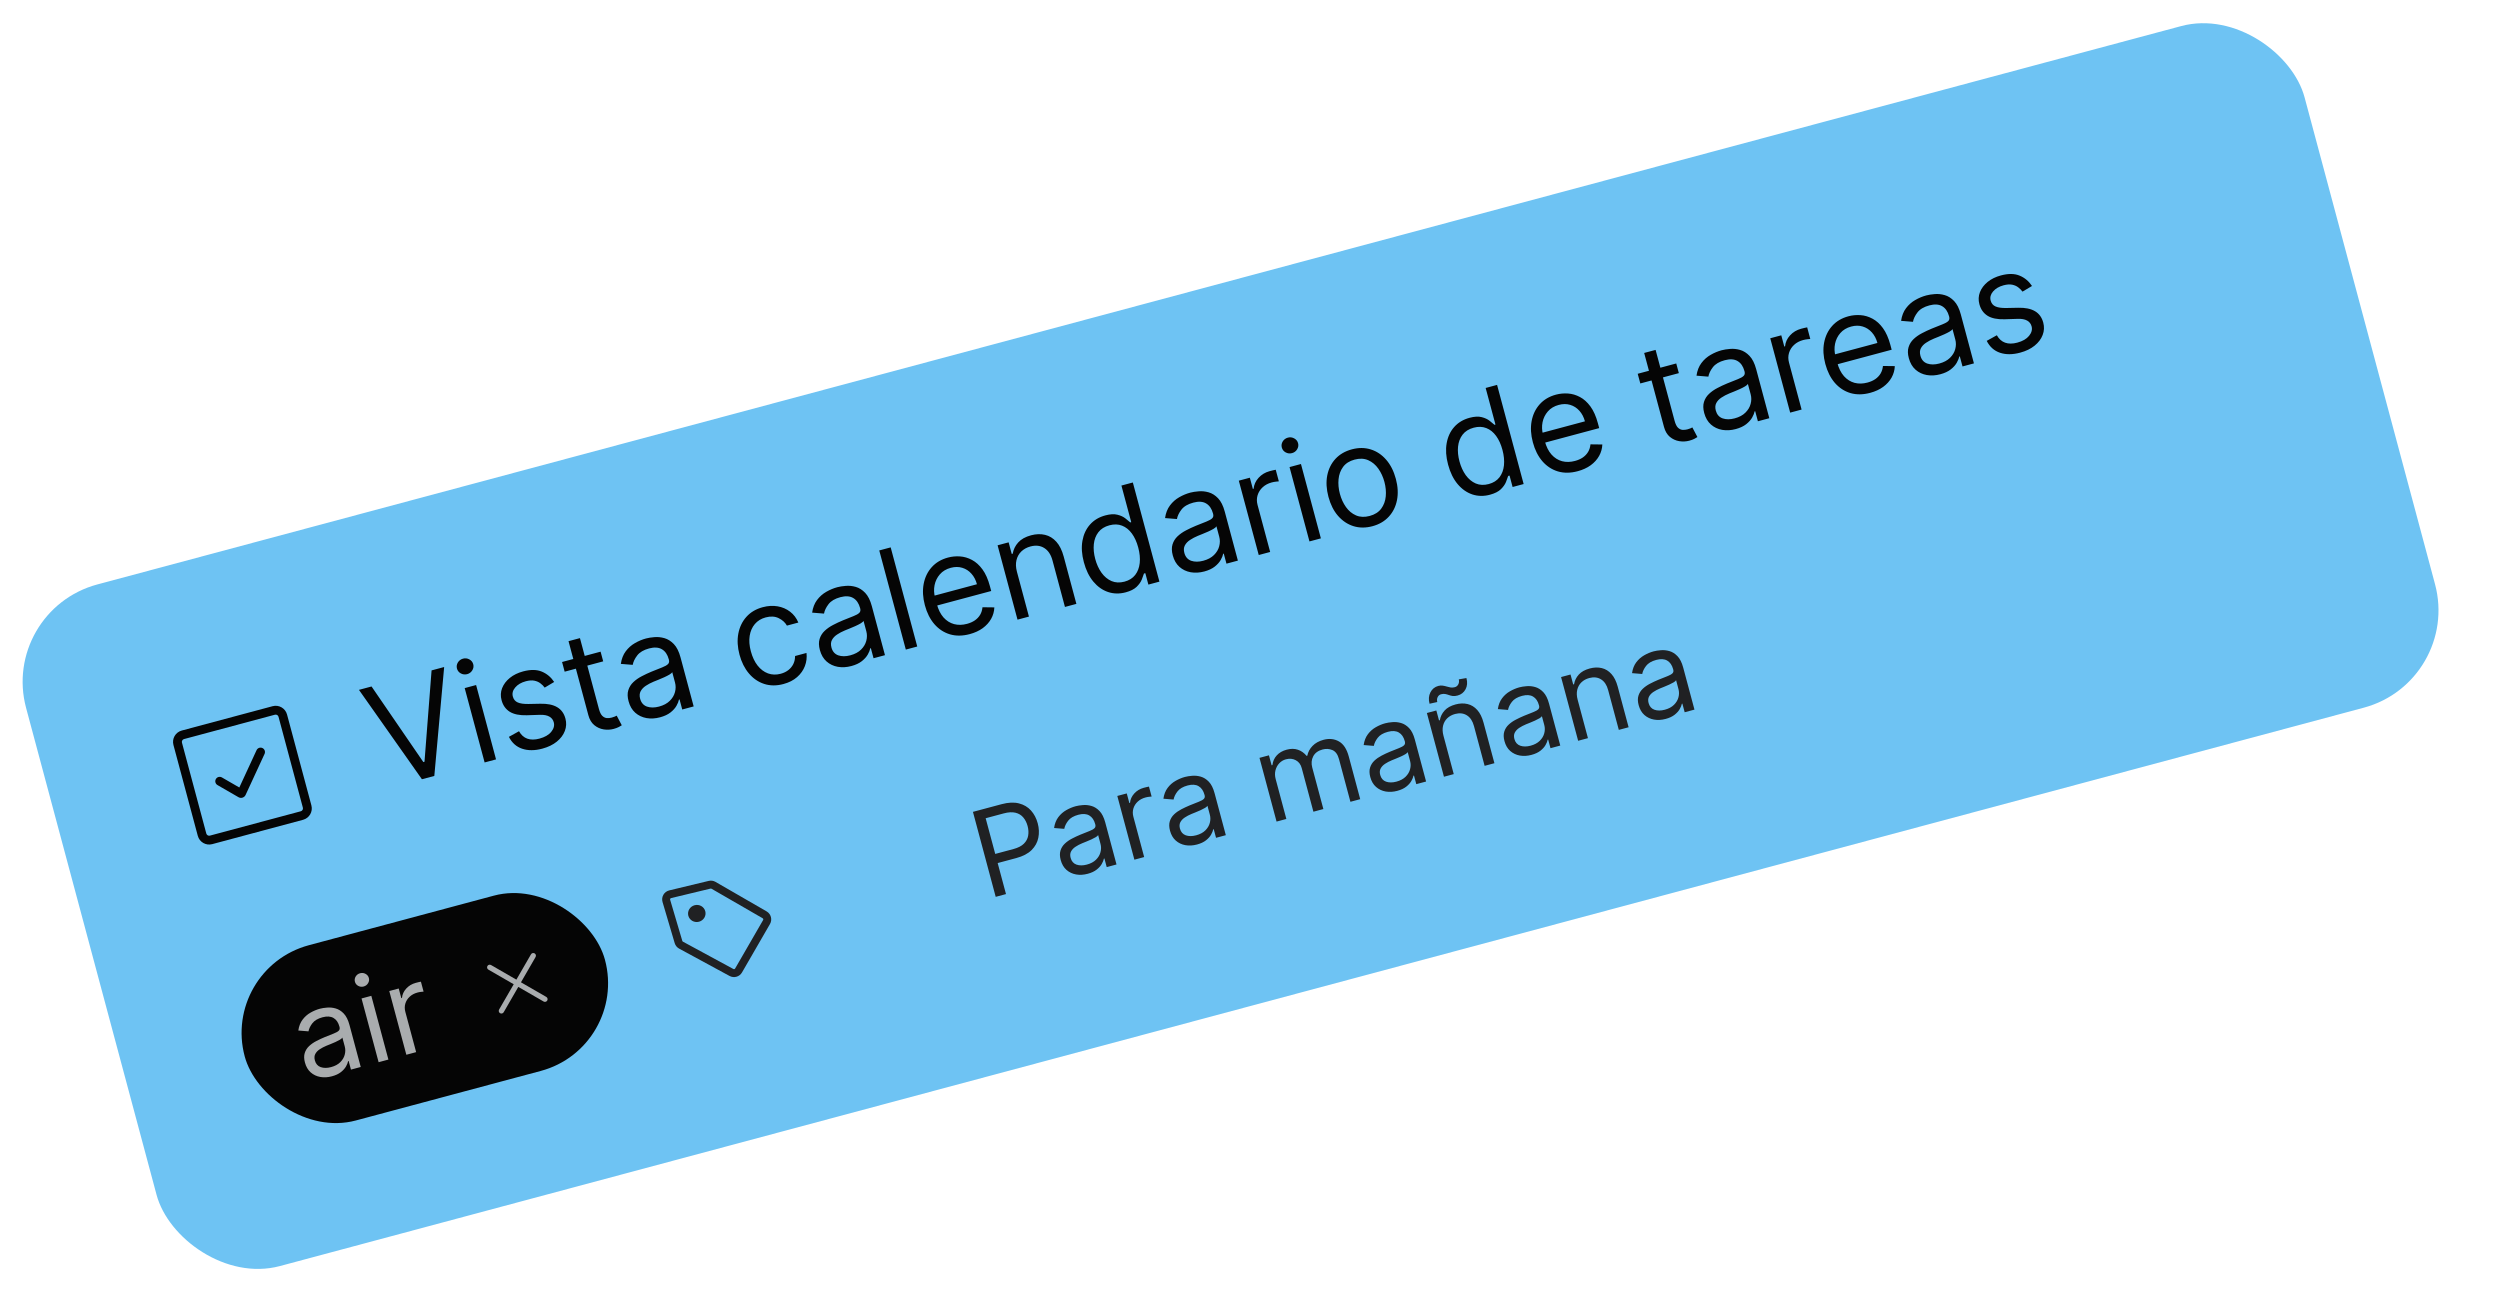 <svg width="248" height="129" viewBox="0 0 248 129" fill="none" xmlns="http://www.w3.org/2000/svg">
  <rect y="60.564" width="234" height="70" rx="10" transform="rotate(-15 0 60.564)" fill="#6EC3F3"/>
  <g clip-path="url(#clip0_1_1096)">
    <path fill-rule="evenodd" clip-rule="evenodd" d="M26.032 74.205C26.251 74.306 26.347 74.566 26.245 74.786L24.363 78.859C24.239 79.126 23.913 79.23 23.659 79.082L21.575 77.879C21.366 77.758 21.294 77.491 21.415 77.282C21.535 77.072 21.803 77.001 22.012 77.121L23.741 78.119L25.451 74.419C25.553 74.199 25.813 74.104 26.032 74.205Z" fill="#050505"/>
    <path fill-rule="evenodd" clip-rule="evenodd" d="M27.272 70.899L18.256 73.315C18.101 73.357 18.009 73.516 18.05 73.672L20.466 82.687C20.508 82.843 20.668 82.935 20.823 82.894L29.838 80.478C29.994 80.436 30.086 80.276 30.045 80.121L27.629 71.106C27.587 70.95 27.427 70.858 27.272 70.899ZM18.03 72.47C17.408 72.636 17.038 73.276 17.205 73.899L19.621 82.914C19.788 83.536 20.427 83.906 21.05 83.739L30.065 81.323C30.687 81.156 31.057 80.517 30.89 79.894L28.474 70.879C28.307 70.257 27.668 69.887 27.045 70.054L18.03 72.47Z" fill="#050505"/>
  </g>
  <path d="M36.857 68.099L41.995 75.596L42.11 75.565L42.812 66.504L44.06 66.169L43.084 76.972L41.855 77.301L35.608 68.434L36.857 68.099ZM48.074 75.635L46.097 68.259L47.23 67.955L49.207 75.331L48.074 75.635ZM46.344 66.875C46.123 66.934 45.913 66.91 45.712 66.802C45.515 66.694 45.388 66.534 45.331 66.323C45.275 66.111 45.305 65.909 45.421 65.717C45.541 65.524 45.711 65.397 45.932 65.338C46.153 65.279 46.362 65.304 46.559 65.412C46.76 65.52 46.888 65.679 46.945 65.89C47.002 66.102 46.97 66.304 46.85 66.497C46.734 66.69 46.565 66.816 46.344 66.875ZM54.974 67.651L54.033 68.212C53.923 68.059 53.785 67.92 53.617 67.793C53.452 67.662 53.249 67.573 53.009 67.523C52.77 67.474 52.485 67.494 52.155 67.582C51.704 67.703 51.356 67.908 51.111 68.197C50.868 68.482 50.789 68.782 50.874 69.099C50.949 69.381 51.111 69.576 51.36 69.684C51.608 69.793 51.965 69.843 52.43 69.835L53.597 69.811C54.299 69.794 54.856 69.907 55.268 70.151C55.679 70.391 55.953 70.768 56.091 71.284C56.204 71.706 56.184 72.117 56.03 72.515C55.879 72.912 55.613 73.265 55.232 73.573C54.852 73.88 54.375 74.111 53.802 74.265C53.049 74.466 52.383 74.47 51.802 74.275C51.222 74.081 50.782 73.688 50.483 73.095L51.486 72.538C51.695 72.908 51.968 73.153 52.307 73.276C52.648 73.397 53.051 73.395 53.515 73.271C54.043 73.129 54.432 72.905 54.683 72.598C54.936 72.286 55.02 71.972 54.935 71.655C54.866 71.399 54.719 71.209 54.493 71.084C54.267 70.956 53.957 70.898 53.562 70.911L52.255 70.953C51.537 70.974 50.974 70.858 50.567 70.607C50.163 70.352 49.892 69.97 49.756 69.461C49.644 69.044 49.662 68.645 49.81 68.262C49.962 67.879 50.216 67.541 50.574 67.25C50.934 66.957 51.374 66.742 51.893 66.603C52.623 66.407 53.239 66.414 53.741 66.622C54.246 66.83 54.657 67.173 54.974 67.651ZM59.579 64.646L59.837 65.607L56.014 66.631L55.757 65.67L59.579 64.646ZM56.397 63.605L57.531 63.301L59.414 70.331C59.5 70.651 59.611 70.879 59.747 71.014C59.885 71.145 60.035 71.219 60.197 71.234C60.361 71.245 60.526 71.228 60.693 71.183C60.818 71.15 60.918 71.116 60.995 71.081C61.071 71.044 61.131 71.014 61.177 70.992L61.68 71.948C61.611 71.997 61.511 72.055 61.381 72.121C61.252 72.189 61.082 72.252 60.871 72.309C60.551 72.395 60.218 72.41 59.874 72.355C59.533 72.298 59.224 72.156 58.947 71.929C58.673 71.7 58.478 71.371 58.364 70.942L56.397 63.605ZM65.477 71.157C65.01 71.282 64.562 71.308 64.134 71.234C63.705 71.156 63.334 70.98 63.019 70.704C62.704 70.424 62.482 70.045 62.354 69.564C62.24 69.142 62.232 68.777 62.328 68.47C62.423 68.159 62.59 67.892 62.828 67.667C63.066 67.442 63.344 67.247 63.66 67.084C63.979 66.916 64.304 66.763 64.634 66.627C65.067 66.449 65.419 66.309 65.69 66.205C65.963 66.098 66.153 65.99 66.262 65.882C66.373 65.773 66.405 65.627 66.356 65.445L66.345 65.407C66.219 64.933 65.99 64.599 65.66 64.406C65.334 64.213 64.91 64.185 64.388 64.325C63.847 64.47 63.455 64.702 63.211 65.022C62.967 65.341 62.819 65.652 62.766 65.954L61.587 65.858C61.659 65.359 61.822 64.941 62.075 64.605C62.331 64.266 62.636 63.995 62.99 63.794C63.347 63.589 63.711 63.436 64.082 63.337C64.319 63.273 64.599 63.229 64.921 63.204C65.247 63.176 65.576 63.209 65.911 63.305C66.249 63.4 66.56 63.596 66.846 63.893C67.131 64.191 67.353 64.632 67.51 65.218L68.812 70.078L67.678 70.382L67.411 69.383L67.353 69.398C67.319 69.579 67.237 69.785 67.107 70.015C66.976 70.246 66.779 70.465 66.516 70.673C66.253 70.88 65.906 71.042 65.477 71.157ZM65.377 70.092C65.826 69.972 66.18 69.783 66.44 69.525C66.703 69.265 66.876 68.975 66.958 68.655C67.044 68.333 67.045 68.019 66.963 67.712L66.685 66.674C66.653 66.745 66.561 66.826 66.411 66.918C66.263 67.005 66.088 67.095 65.886 67.187C65.686 67.275 65.491 67.358 65.299 67.437C65.11 67.512 64.957 67.573 64.839 67.622C64.555 67.739 64.296 67.876 64.063 68.031C63.833 68.182 63.662 68.363 63.55 68.575C63.441 68.782 63.425 69.03 63.502 69.318C63.608 69.712 63.833 69.971 64.179 70.094C64.526 70.214 64.926 70.213 65.377 70.092ZM77.721 67.855C77.03 68.041 76.391 68.037 75.804 67.844C75.217 67.651 74.712 67.305 74.29 66.804C73.867 66.303 73.557 65.684 73.36 64.948C73.159 64.198 73.12 63.501 73.242 62.854C73.366 62.203 73.633 61.649 74.042 61.193C74.454 60.733 74.993 60.413 75.659 60.235C76.177 60.096 76.671 60.066 77.138 60.147C77.606 60.228 78.019 60.405 78.377 60.68C78.736 60.954 79.009 61.313 79.196 61.757L78.063 62.061C77.886 61.748 77.615 61.502 77.247 61.322C76.882 61.139 76.45 61.114 75.951 61.248C75.509 61.366 75.153 61.585 74.881 61.905C74.613 62.22 74.441 62.611 74.367 63.077C74.295 63.539 74.334 64.049 74.483 64.606C74.636 65.175 74.858 65.648 75.151 66.022C75.447 66.396 75.791 66.655 76.183 66.801C76.579 66.945 77.001 66.957 77.449 66.837C77.743 66.758 77.997 66.636 78.209 66.469C78.422 66.302 78.586 66.1 78.701 65.864C78.816 65.627 78.873 65.365 78.871 65.077L80.004 64.773C80.057 65.226 80.004 65.66 79.844 66.077C79.687 66.49 79.43 66.854 79.071 67.169C78.716 67.481 78.266 67.71 77.721 67.855ZM84.454 66.072C83.987 66.197 83.539 66.223 83.111 66.149C82.682 66.072 82.311 65.895 81.996 65.619C81.681 65.34 81.459 64.96 81.331 64.48C81.218 64.057 81.209 63.692 81.305 63.385C81.4 63.075 81.567 62.807 81.805 62.582C82.044 62.357 82.321 62.162 82.637 61.999C82.956 61.831 83.281 61.679 83.611 61.542C84.044 61.364 84.396 61.224 84.667 61.12C84.94 61.013 85.13 60.905 85.239 60.797C85.35 60.688 85.382 60.543 85.333 60.36L85.323 60.322C85.195 59.848 84.967 59.514 84.638 59.322C84.311 59.128 83.887 59.101 83.365 59.24C82.824 59.385 82.432 59.617 82.188 59.937C81.944 60.256 81.796 60.567 81.743 60.869L80.564 60.773C80.636 60.274 80.799 59.856 81.052 59.52C81.308 59.181 81.612 58.91 81.967 58.709C82.324 58.504 82.688 58.351 83.059 58.252C83.296 58.188 83.576 58.144 83.899 58.12C84.224 58.091 84.553 58.124 84.888 58.22C85.226 58.315 85.537 58.511 85.823 58.808C86.108 59.106 86.33 59.547 86.487 60.133L87.789 64.993L86.656 65.297L86.388 64.298L86.33 64.313C86.296 64.494 86.214 64.7 86.084 64.93C85.953 65.161 85.757 65.38 85.493 65.588C85.23 65.796 84.883 65.957 84.454 66.072ZM84.355 65.007C84.803 64.887 85.157 64.698 85.417 64.44C85.68 64.18 85.853 63.891 85.936 63.57C86.021 63.248 86.022 62.934 85.94 62.627L85.662 61.59C85.63 61.66 85.538 61.741 85.388 61.833C85.24 61.921 85.065 62.01 84.863 62.102C84.663 62.19 84.468 62.273 84.276 62.352C84.087 62.427 83.933 62.489 83.816 62.537C83.532 62.654 83.273 62.791 83.04 62.946C82.81 63.097 82.639 63.278 82.527 63.49C82.418 63.697 82.402 63.945 82.48 64.234C82.585 64.627 82.811 64.886 83.156 65.01C83.504 65.129 83.903 65.129 84.355 65.007ZM88.356 54.3L90.991 64.135L89.857 64.439L87.222 54.604L88.356 54.3ZM96.2 62.904C95.49 63.094 94.834 63.102 94.235 62.926C93.638 62.747 93.124 62.411 92.694 61.919C92.266 61.423 91.95 60.797 91.748 60.041C91.546 59.286 91.505 58.583 91.626 57.933C91.749 57.279 92.015 56.724 92.425 56.267C92.837 55.807 93.376 55.487 94.042 55.309C94.426 55.206 94.822 55.169 95.231 55.196C95.64 55.224 96.037 55.341 96.421 55.546C96.805 55.749 97.151 56.061 97.46 56.483C97.768 56.904 98.015 57.46 98.199 58.148L98.328 58.628L92.642 60.152L92.38 59.172L96.913 57.957C96.802 57.541 96.619 57.192 96.365 56.91C96.114 56.627 95.811 56.432 95.457 56.325C95.105 56.217 94.724 56.217 94.314 56.327C93.863 56.448 93.502 56.665 93.233 56.977C92.965 57.286 92.791 57.641 92.71 58.044C92.63 58.446 92.644 58.851 92.753 59.257L92.928 59.91C93.077 60.468 93.299 60.914 93.595 61.25C93.894 61.582 94.243 61.802 94.642 61.911C95.041 62.017 95.47 62.009 95.927 61.886C96.225 61.806 96.483 61.693 96.701 61.545C96.921 61.393 97.096 61.209 97.227 60.992C97.357 60.772 97.435 60.521 97.463 60.239L98.64 60.253C98.624 60.656 98.518 61.034 98.321 61.389C98.124 61.74 97.846 62.048 97.488 62.312C97.129 62.573 96.7 62.77 96.2 62.904ZM100.882 56.729L102.071 61.166L100.937 61.47L98.961 54.094L100.056 53.8L100.365 54.953L100.461 54.927C100.533 54.506 100.715 54.135 101.006 53.813C101.297 53.489 101.72 53.252 102.277 53.102C102.777 52.968 103.241 52.954 103.671 53.058C104.099 53.16 104.473 53.389 104.792 53.746C105.11 54.1 105.353 54.591 105.521 55.218L106.777 59.905L105.643 60.209L104.408 55.599C104.253 55.02 103.981 54.608 103.594 54.366C103.205 54.12 102.749 54.067 102.224 54.208C101.862 54.305 101.56 54.47 101.317 54.703C101.077 54.935 100.916 55.224 100.833 55.569C100.751 55.913 100.767 56.3 100.882 56.729ZM111.674 58.758C111.059 58.922 110.475 58.913 109.921 58.728C109.367 58.541 108.88 58.197 108.462 57.699C108.042 57.197 107.728 56.555 107.519 55.774C107.311 54.999 107.264 54.292 107.377 53.651C107.49 53.01 107.742 52.47 108.132 52.033C108.523 51.595 109.029 51.293 109.65 51.127C110.13 50.998 110.531 50.977 110.852 51.062C111.176 51.143 111.439 51.265 111.64 51.427C111.844 51.586 112.004 51.718 112.122 51.823L112.218 51.797L111.245 48.167L112.378 47.863L115.014 57.698L113.919 57.992L113.615 56.858L113.481 56.894C113.433 57.051 113.36 57.253 113.262 57.499C113.162 57.742 112.991 57.981 112.749 58.218C112.506 58.451 112.148 58.631 111.674 58.758ZM111.555 57.699C112.01 57.577 112.362 57.355 112.612 57.034C112.862 56.71 113.011 56.315 113.061 55.849C113.111 55.379 113.061 54.866 112.911 54.309C112.764 53.758 112.555 53.298 112.284 52.928C112.012 52.554 111.689 52.294 111.313 52.148C110.937 51.998 110.518 51.985 110.057 52.109C109.577 52.237 109.21 52.468 108.956 52.8C108.704 53.129 108.554 53.524 108.507 53.986C108.461 54.444 108.508 54.933 108.647 55.451C108.788 55.976 108.996 56.432 109.271 56.818C109.548 57.2 109.879 57.475 110.264 57.643C110.651 57.807 111.081 57.825 111.555 57.699ZM119.464 56.691C118.996 56.816 118.548 56.842 118.12 56.768C117.691 56.691 117.32 56.514 117.005 56.238C116.69 55.959 116.469 55.579 116.34 55.099C116.227 54.676 116.218 54.311 116.314 54.004C116.41 53.694 116.576 53.426 116.814 53.201C117.053 52.976 117.33 52.782 117.646 52.618C117.965 52.45 118.29 52.298 118.62 52.161C119.053 51.984 119.405 51.843 119.676 51.74C119.949 51.632 120.14 51.524 120.248 51.416C120.36 51.308 120.391 51.162 120.342 50.98L120.332 50.941C120.205 50.467 119.976 50.134 119.647 49.941C119.32 49.747 118.896 49.72 118.374 49.86C117.833 50.005 117.441 50.237 117.197 50.556C116.953 50.875 116.805 51.186 116.752 51.489L115.573 51.393C115.645 50.893 115.808 50.475 116.061 50.14C116.317 49.8 116.622 49.53 116.976 49.328C117.333 49.123 117.697 48.971 118.068 48.871C118.305 48.808 118.585 48.764 118.908 48.739C119.233 48.71 119.563 48.743 119.897 48.839C120.235 48.934 120.546 49.13 120.832 49.428C121.118 49.725 121.339 50.167 121.496 50.753L122.798 55.612L121.665 55.916L121.397 54.917L121.339 54.933C121.305 55.113 121.223 55.319 121.093 55.55C120.963 55.78 120.766 55.999 120.502 56.207C120.239 56.415 119.893 56.576 119.464 56.691ZM119.364 55.627C119.812 55.507 120.166 55.318 120.426 55.059C120.69 54.8 120.862 54.51 120.945 54.189C121.03 53.868 121.032 53.553 120.949 53.246L120.671 52.209C120.639 52.279 120.547 52.361 120.397 52.452C120.249 52.54 120.074 52.63 119.872 52.722C119.672 52.809 119.477 52.893 119.285 52.971C119.096 53.046 118.943 53.108 118.825 53.156C118.541 53.274 118.282 53.41 118.049 53.565C117.819 53.716 117.648 53.897 117.536 54.109C117.427 54.317 117.411 54.565 117.489 54.853C117.594 55.247 117.82 55.505 118.165 55.629C118.513 55.748 118.912 55.748 119.364 55.627ZM124.867 55.058L122.89 47.682L123.985 47.389L124.284 48.503L124.36 48.482C124.397 48.081 124.561 47.72 124.852 47.398C125.144 47.077 125.51 46.856 125.952 46.738C126.035 46.716 126.14 46.69 126.265 46.659C126.391 46.629 126.487 46.608 126.552 46.598L126.861 47.75C126.82 47.751 126.728 47.76 126.586 47.778C126.445 47.791 126.3 47.819 126.149 47.859C125.791 47.955 125.491 48.116 125.249 48.342C125.01 48.564 124.844 48.828 124.751 49.134C124.661 49.436 124.66 49.754 124.749 50.087L126 54.755L124.867 55.058ZM129.898 53.71L127.922 46.334L129.055 46.03L131.031 53.406L129.898 53.71ZM128.168 44.95C127.948 45.009 127.737 44.985 127.537 44.877C127.339 44.769 127.212 44.609 127.156 44.398C127.099 44.187 127.129 43.985 127.246 43.792C127.365 43.599 127.536 43.473 127.757 43.413C127.978 43.354 128.187 43.379 128.384 43.487C128.584 43.595 128.713 43.754 128.769 43.966C128.826 44.177 128.794 44.379 128.675 44.573C128.558 44.765 128.389 44.891 128.168 44.95ZM136.145 52.201C135.479 52.379 134.852 52.377 134.265 52.195C133.68 52.012 133.171 51.673 132.737 51.179C132.305 50.684 131.988 50.055 131.783 49.293C131.578 48.525 131.537 47.817 131.662 47.169C131.79 46.52 132.062 45.971 132.476 45.52C132.894 45.069 133.436 44.754 134.102 44.575C134.767 44.397 135.393 44.399 135.977 44.582C136.564 44.764 137.074 45.105 137.506 45.603C137.942 46.101 138.262 46.734 138.468 47.502C138.672 48.264 138.71 48.968 138.581 49.613C138.455 50.257 138.183 50.806 137.765 51.257C137.351 51.708 136.811 52.023 136.145 52.201ZM135.872 51.183C136.378 51.047 136.759 50.806 137.016 50.459C137.273 50.112 137.424 49.707 137.467 49.242C137.511 48.778 137.467 48.299 137.335 47.806C137.203 47.313 137.001 46.874 136.73 46.49C136.459 46.107 136.125 45.827 135.728 45.652C135.331 45.477 134.88 45.458 134.374 45.593C133.868 45.729 133.487 45.971 133.231 46.321C132.975 46.672 132.826 47.08 132.783 47.548C132.74 48.016 132.785 48.496 132.917 48.989C133.049 49.483 133.25 49.919 133.52 50.3C133.79 50.68 134.123 50.957 134.519 51.128C134.915 51.3 135.366 51.318 135.872 51.183ZM147.806 49.076C147.191 49.241 146.607 49.231 146.053 49.047C145.498 48.859 145.012 48.516 144.593 48.017C144.174 47.516 143.86 46.874 143.651 46.093C143.443 45.318 143.396 44.61 143.509 43.969C143.622 43.328 143.873 42.789 144.264 42.351C144.655 41.914 145.161 41.612 145.782 41.445C146.262 41.317 146.663 41.295 146.984 41.38C147.308 41.462 147.57 41.584 147.772 41.746C147.975 41.904 148.136 42.036 148.254 42.142L148.35 42.116L147.377 38.486L148.51 38.182L151.145 48.017L150.05 48.31L149.747 47.177L149.612 47.213C149.565 47.37 149.492 47.571 149.393 47.817C149.294 48.06 149.123 48.3 148.881 48.536C148.638 48.769 148.28 48.949 147.806 49.076ZM147.687 48.017C148.141 47.895 148.494 47.674 148.744 47.353C148.993 47.029 149.143 46.633 149.193 46.167C149.242 45.698 149.192 45.184 149.043 44.627C148.895 44.077 148.686 43.616 148.416 43.246C148.144 42.873 147.82 42.613 147.445 42.467C147.069 42.317 146.65 42.304 146.189 42.427C145.709 42.556 145.342 42.787 145.087 43.119C144.836 43.447 144.686 43.842 144.638 44.305C144.593 44.763 144.64 45.251 144.779 45.77C144.919 46.295 145.127 46.751 145.402 47.137C145.68 47.519 146.011 47.794 146.395 47.962C146.782 48.126 147.213 48.144 147.687 48.017ZM156.512 46.743C155.801 46.934 155.146 46.941 154.547 46.766C153.95 46.586 153.436 46.25 153.006 45.758C152.578 45.262 152.262 44.636 152.06 43.881C151.857 43.125 151.817 42.422 151.938 41.772C152.061 41.118 152.327 40.563 152.737 40.107C153.149 39.646 153.688 39.327 154.354 39.148C154.738 39.046 155.134 39.008 155.543 39.036C155.952 39.063 156.349 39.18 156.733 39.386C157.117 39.588 157.463 39.901 157.772 40.322C158.08 40.744 158.327 41.299 158.511 41.987L158.64 42.468L152.954 43.991L152.692 43.011L157.225 41.797C157.113 41.381 156.931 41.032 156.677 40.749C156.426 40.467 156.123 40.272 155.768 40.164C155.417 40.056 155.036 40.057 154.626 40.167C154.175 40.288 153.814 40.504 153.545 40.817C153.277 41.125 153.103 41.481 153.022 41.883C152.941 42.286 152.956 42.69 153.064 43.097L153.239 43.75C153.389 44.307 153.611 44.753 153.907 45.089C154.205 45.421 154.554 45.642 154.954 45.751C155.353 45.856 155.782 45.848 156.239 45.725C156.537 45.646 156.795 45.532 157.013 45.384C157.233 45.233 157.408 45.048 157.539 44.832C157.669 44.612 157.747 44.361 157.775 44.079L158.952 44.093C158.936 44.495 158.83 44.873 158.633 45.228C158.436 45.58 158.158 45.887 157.8 46.151C157.441 46.412 157.012 46.61 156.512 46.743ZM166.284 36.055L166.541 37.015L162.719 38.039L162.461 37.079L166.284 36.055ZM163.102 35.013L164.235 34.71L166.119 41.74C166.205 42.06 166.316 42.288 166.451 42.423C166.589 42.554 166.739 42.627 166.901 42.642C167.065 42.653 167.231 42.636 167.397 42.592C167.522 42.558 167.623 42.524 167.699 42.49C167.775 42.453 167.836 42.423 167.881 42.4L168.385 43.356C168.315 43.406 168.216 43.463 168.086 43.529C167.957 43.598 167.787 43.661 167.575 43.717C167.255 43.803 166.923 43.818 166.579 43.763C166.238 43.707 165.929 43.565 165.651 43.337C165.378 43.109 165.183 42.78 165.068 42.351L163.102 35.013ZM172.182 42.565C171.715 42.691 171.267 42.716 170.839 42.642C170.41 42.565 170.038 42.388 169.724 42.112C169.409 41.833 169.187 41.453 169.058 40.973C168.945 40.55 168.937 40.185 169.033 39.878C169.128 39.568 169.295 39.3 169.533 39.075C169.771 38.85 170.048 38.656 170.365 38.492C170.684 38.324 171.008 38.172 171.339 38.035C171.772 37.858 172.123 37.717 172.394 37.614C172.667 37.506 172.858 37.398 172.966 37.291C173.078 37.182 173.109 37.036 173.06 36.854L173.05 36.815C172.923 36.341 172.695 36.008 172.365 35.815C172.039 35.621 171.615 35.594 171.093 35.734C170.552 35.879 170.159 36.111 169.915 36.43C169.671 36.749 169.523 37.06 169.47 37.363L168.292 37.267C168.364 36.767 168.526 36.349 168.78 36.014C169.035 35.674 169.34 35.404 169.694 35.203C170.051 34.997 170.415 34.845 170.787 34.745C171.024 34.682 171.303 34.638 171.626 34.613C171.951 34.584 172.281 34.618 172.616 34.713C172.953 34.808 173.265 35.004 173.55 35.302C173.836 35.599 174.057 36.041 174.214 36.627L175.516 41.487L174.383 41.79L174.115 40.791L174.058 40.807C174.024 40.987 173.942 41.193 173.811 41.424C173.681 41.654 173.484 41.873 173.221 42.081C172.957 42.289 172.611 42.45 172.182 42.565ZM172.082 41.501C172.53 41.381 172.885 41.192 173.145 40.933C173.408 40.674 173.581 40.384 173.663 40.063C173.749 39.742 173.75 39.428 173.668 39.12L173.39 38.083C173.357 38.154 173.266 38.235 173.115 38.326C172.967 38.414 172.792 38.504 172.59 38.596C172.391 38.684 172.195 38.767 172.004 38.846C171.814 38.92 171.661 38.982 171.544 39.031C171.259 39.148 171.001 39.284 170.768 39.439C170.537 39.59 170.366 39.772 170.255 39.983C170.146 40.191 170.13 40.439 170.207 40.727C170.313 41.121 170.538 41.379 170.883 41.503C171.231 41.623 171.631 41.622 172.082 41.501ZM177.585 40.932L175.609 33.556L176.703 33.263L177.002 34.377L177.079 34.356C177.115 33.955 177.279 33.594 177.571 33.272C177.862 32.951 178.228 32.731 178.67 32.612C178.754 32.59 178.858 32.564 178.984 32.533C179.109 32.503 179.205 32.483 179.271 32.472L179.58 33.624C179.539 33.625 179.447 33.634 179.304 33.652C179.164 33.666 179.018 33.693 178.868 33.733C178.509 33.829 178.209 33.99 177.968 34.216C177.729 34.438 177.563 34.702 177.47 35.008C177.379 35.31 177.378 35.628 177.468 35.961L178.718 40.629L177.585 40.932ZM185.526 38.969C184.815 39.16 184.16 39.167 183.56 38.992C182.963 38.812 182.45 38.476 182.019 37.984C181.591 37.488 181.276 36.862 181.073 36.106C180.871 35.351 180.83 34.648 180.951 33.998C181.074 33.344 181.341 32.789 181.75 32.333C182.162 31.872 182.701 31.553 183.367 31.374C183.751 31.271 184.148 31.234 184.557 31.262C184.966 31.289 185.362 31.406 185.747 31.612C186.131 31.814 186.477 32.126 186.785 32.548C187.094 32.97 187.34 33.525 187.525 34.213L187.653 34.693L181.968 36.217L181.705 35.237L186.238 34.023C186.127 33.606 185.944 33.257 185.69 32.975C185.439 32.693 185.137 32.498 184.782 32.39C184.43 32.282 184.05 32.283 183.64 32.392C183.189 32.513 182.828 32.73 182.558 33.042C182.291 33.351 182.117 33.706 182.036 34.109C181.955 34.511 181.969 34.916 182.078 35.323L182.253 35.976C182.402 36.533 182.625 36.979 182.921 37.315C183.219 37.647 183.568 37.867 183.968 37.977C184.367 38.082 184.795 38.074 185.253 37.951C185.551 37.871 185.808 37.758 186.026 37.61C186.246 37.459 186.422 37.274 186.552 37.057C186.682 36.837 186.761 36.587 186.788 36.305L187.965 36.319C187.95 36.721 187.844 37.099 187.647 37.454C187.449 37.805 187.172 38.113 186.813 38.377C186.454 38.638 186.025 38.836 185.526 38.969ZM192.48 37.127C192.012 37.252 191.564 37.278 191.136 37.203C190.707 37.126 190.336 36.95 190.022 36.673C189.707 36.394 189.485 36.014 189.356 35.534C189.243 35.112 189.234 34.747 189.33 34.44C189.426 34.129 189.592 33.862 189.831 33.636C190.069 33.411 190.346 33.217 190.663 33.053C190.981 32.886 191.306 32.733 191.636 32.597C192.069 32.419 192.421 32.279 192.692 32.175C192.965 32.068 193.156 31.96 193.264 31.852C193.376 31.743 193.407 31.597 193.358 31.415L193.348 31.377C193.221 30.903 192.992 30.569 192.663 30.376C192.336 30.182 191.912 30.155 191.39 30.295C190.849 30.44 190.457 30.672 190.213 30.991C189.969 31.311 189.821 31.622 189.768 31.924L188.589 31.828C188.661 31.328 188.824 30.911 189.077 30.575C189.333 30.236 189.638 29.965 189.992 29.764C190.349 29.558 190.713 29.406 191.084 29.307C191.321 29.243 191.601 29.199 191.924 29.174C192.249 29.145 192.579 29.179 192.913 29.275C193.251 29.369 193.562 29.566 193.848 29.863C194.134 30.16 194.355 30.602 194.512 31.188L195.814 36.048L194.681 36.352L194.413 35.353L194.356 35.368C194.322 35.549 194.239 35.754 194.109 35.985C193.979 36.215 193.782 36.435 193.518 36.642C193.255 36.85 192.909 37.012 192.48 37.127ZM192.38 36.062C192.828 35.942 193.182 35.753 193.442 35.495C193.706 35.235 193.878 34.945 193.961 34.625C194.046 34.303 194.048 33.989 193.965 33.681L193.687 32.644C193.655 32.715 193.563 32.796 193.413 32.888C193.265 32.975 193.09 33.065 192.888 33.157C192.689 33.245 192.493 33.328 192.301 33.407C192.112 33.482 191.959 33.543 191.841 33.592C191.557 33.709 191.299 33.845 191.066 34.001C190.835 34.151 190.664 34.333 190.553 34.544C190.443 34.752 190.428 35 190.505 35.288C190.61 35.682 190.836 35.941 191.181 36.064C191.529 36.184 191.928 36.183 192.38 36.062ZM201.574 28.369L200.633 28.93C200.523 28.778 200.385 28.638 200.217 28.512C200.051 28.381 199.849 28.291 199.609 28.242C199.37 28.193 199.085 28.213 198.755 28.301C198.304 28.422 197.956 28.627 197.71 28.916C197.468 29.2 197.389 29.501 197.474 29.818C197.549 30.1 197.711 30.295 197.96 30.403C198.208 30.512 198.565 30.562 199.03 30.554L200.197 30.53C200.899 30.513 201.456 30.626 201.868 30.869C202.279 31.109 202.553 31.487 202.691 32.002C202.804 32.425 202.784 32.835 202.63 33.233C202.479 33.631 202.213 33.983 201.832 34.291C201.452 34.599 200.975 34.83 200.402 34.983C199.649 35.185 198.983 35.188 198.402 34.994C197.822 34.8 197.382 34.406 197.083 33.814L198.086 33.257C198.295 33.626 198.568 33.872 198.907 33.994C199.248 34.116 199.651 34.114 200.115 33.99C200.643 33.848 201.032 33.624 201.283 33.316C201.536 33.005 201.62 32.691 201.535 32.374C201.466 32.118 201.319 31.927 201.094 31.802C200.867 31.674 200.557 31.617 200.162 31.63L198.855 31.671C198.137 31.692 197.574 31.577 197.167 31.326C196.763 31.07 196.492 30.688 196.356 30.179C196.244 29.763 196.262 29.364 196.41 28.981C196.561 28.597 196.816 28.26 197.174 27.968C197.534 27.676 197.974 27.46 198.493 27.321C199.223 27.126 199.839 27.132 200.341 27.341C200.846 27.549 201.257 27.892 201.574 28.369Z" fill="#050505"/>
  <rect x="21.944" y="96.095" width="37" height="18" rx="9" transform="rotate(-15 21.944 96.095)" fill="#050505"/>
  <path d="M32.927 106.769C32.527 106.877 32.143 106.899 31.776 106.835C31.408 106.769 31.09 106.618 30.82 106.381C30.55 106.141 30.36 105.816 30.25 105.404C30.153 105.042 30.146 104.729 30.228 104.466C30.31 104.2 30.453 103.971 30.657 103.778C30.861 103.585 31.099 103.418 31.37 103.278C31.643 103.134 31.921 103.004 32.205 102.886C32.576 102.734 32.877 102.614 33.109 102.525C33.343 102.433 33.507 102.341 33.6 102.248C33.695 102.155 33.722 102.03 33.68 101.873L33.672 101.841C33.563 101.434 33.367 101.149 33.084 100.983C32.805 100.817 32.441 100.794 31.994 100.914C31.53 101.038 31.194 101.237 30.985 101.511C30.776 101.784 30.648 102.051 30.603 102.31L29.593 102.228C29.655 101.799 29.794 101.441 30.011 101.154C30.23 100.863 30.491 100.631 30.795 100.458C31.101 100.282 31.413 100.152 31.731 100.066C31.934 100.012 32.174 99.974 32.451 99.953C32.73 99.928 33.012 99.957 33.299 100.039C33.588 100.12 33.855 100.288 34.1 100.543C34.345 100.798 34.535 101.177 34.669 101.679L35.785 105.845L34.814 106.105L34.585 105.249L34.535 105.262C34.506 105.417 34.436 105.593 34.324 105.791C34.212 105.988 34.044 106.176 33.818 106.354C33.592 106.532 33.295 106.671 32.927 106.769ZM32.842 105.857C33.226 105.754 33.53 105.592 33.753 105.37C33.978 105.148 34.126 104.899 34.197 104.625C34.27 104.349 34.272 104.08 34.201 103.816L33.963 102.927C33.935 102.988 33.856 103.057 33.727 103.136C33.6 103.211 33.45 103.288 33.278 103.367C33.106 103.442 32.939 103.513 32.775 103.581C32.612 103.645 32.481 103.698 32.38 103.739C32.137 103.84 31.915 103.957 31.715 104.09C31.518 104.219 31.371 104.375 31.276 104.556C31.182 104.734 31.169 104.946 31.235 105.193C31.325 105.531 31.518 105.753 31.814 105.859C32.112 105.961 32.455 105.961 32.842 105.857ZM37.559 105.37L35.864 99.047L36.836 98.787L38.53 105.109L37.559 105.37ZM36.076 97.861C35.887 97.912 35.706 97.891 35.534 97.799C35.365 97.706 35.257 97.569 35.208 97.388C35.16 97.207 35.185 97.034 35.285 96.868C35.388 96.703 35.534 96.595 35.723 96.544C35.913 96.493 36.092 96.514 36.261 96.607C36.432 96.699 36.543 96.836 36.591 97.017C36.64 97.198 36.613 97.372 36.51 97.537C36.41 97.702 36.265 97.81 36.076 97.861ZM40.309 104.632L38.615 98.31L39.554 98.059L39.809 99.013L39.875 98.996C39.907 98.652 40.047 98.343 40.297 98.067C40.547 97.791 40.861 97.603 41.239 97.501C41.311 97.482 41.4 97.459 41.508 97.433C41.616 97.407 41.698 97.39 41.754 97.381L42.019 98.369C41.984 98.369 41.905 98.377 41.783 98.392C41.662 98.404 41.538 98.427 41.409 98.462C41.101 98.544 40.844 98.682 40.637 98.876C40.432 99.066 40.29 99.292 40.21 99.555C40.133 99.814 40.132 100.086 40.209 100.371L41.281 104.372L40.309 104.632Z" fill="#A9ACAE"/>
  <g clip-path="url(#clip1_1_1096)">
    <path fill-rule="evenodd" clip-rule="evenodd" d="M48.353 95.828C48.425 95.702 48.587 95.659 48.713 95.732L51.224 97.181L52.673 94.67C52.746 94.544 52.907 94.501 53.033 94.574C53.159 94.647 53.202 94.808 53.13 94.934L51.68 97.445L54.191 98.894C54.317 98.967 54.36 99.128 54.287 99.254C54.215 99.38 54.053 99.424 53.927 99.351L51.416 97.901L49.967 100.412C49.894 100.538 49.733 100.581 49.607 100.509C49.481 100.436 49.438 100.275 49.51 100.149L50.96 97.638L48.449 96.188C48.323 96.115 48.28 95.954 48.353 95.828Z" fill="#A9ACAE"/>
  </g>
  <g clip-path="url(#clip2_1_1096)">
    <path fill-rule="evenodd" clip-rule="evenodd" d="M66.573 89.091C66.501 89.109 66.457 89.184 66.478 89.256L67.685 93.336C67.695 93.37 67.718 93.397 67.748 93.414L72.749 96.124C72.811 96.158 72.889 96.136 72.925 96.075L75.701 91.269C75.737 91.207 75.716 91.126 75.653 91.09L70.584 88.163C70.555 88.146 70.521 88.141 70.488 88.149L66.573 89.091ZM65.724 89.479C65.575 88.976 65.879 88.45 66.39 88.327L70.304 87.385C70.533 87.33 70.775 87.365 70.978 87.482L76.047 90.409C76.486 90.663 76.636 91.223 76.383 91.662L73.606 96.468C73.358 96.898 72.811 97.053 72.373 96.816L67.373 94.105C67.159 93.989 66.999 93.793 66.93 93.559L65.724 89.479Z" fill="#202123"/>
    <path d="M69.342 91.435C69.806 91.31 70.084 90.843 69.963 90.392C69.842 89.94 69.368 89.674 68.903 89.799C68.439 89.923 68.161 90.39 68.282 90.842C68.403 91.293 68.878 91.559 69.342 91.435Z" fill="#202123"/>
  </g>
  <path d="M98.774 88.967L96.515 80.537L99.363 79.774C100.025 79.597 100.597 79.571 101.081 79.697C101.567 79.82 101.965 80.056 102.277 80.405C102.588 80.754 102.81 81.177 102.943 81.674C103.076 82.17 103.095 82.649 103.001 83.109C102.91 83.569 102.686 83.976 102.331 84.33C101.975 84.681 101.469 84.945 100.814 85.12L98.772 85.668L98.529 84.762L100.538 84.224C100.991 84.102 101.333 83.927 101.566 83.697C101.798 83.467 101.941 83.202 101.993 82.903C102.047 82.6 102.029 82.28 101.939 81.943C101.848 81.605 101.704 81.32 101.507 81.088C101.312 80.855 101.056 80.7 100.738 80.623C100.42 80.544 100.031 80.565 99.573 80.688L97.778 81.169L99.795 88.693L98.774 88.967ZM107.9 86.68C107.499 86.788 107.115 86.81 106.748 86.746C106.381 86.68 106.062 86.529 105.793 86.292C105.523 86.053 105.333 85.727 105.222 85.316C105.125 84.953 105.118 84.641 105.2 84.377C105.282 84.111 105.425 83.882 105.629 83.689C105.833 83.496 106.071 83.329 106.342 83.189C106.616 83.045 106.894 82.915 107.177 82.798C107.548 82.645 107.85 82.525 108.082 82.436C108.316 82.344 108.479 82.252 108.572 82.159C108.668 82.066 108.695 81.941 108.653 81.785L108.644 81.752C108.535 81.346 108.339 81.06 108.057 80.894C107.777 80.728 107.413 80.705 106.966 80.825C106.502 80.949 106.166 81.148 105.957 81.422C105.748 81.695 105.621 81.962 105.576 82.221L104.565 82.139C104.627 81.71 104.766 81.353 104.983 81.065C105.203 80.774 105.464 80.542 105.768 80.37C106.073 80.194 106.386 80.063 106.704 79.978C106.907 79.923 107.147 79.885 107.423 79.864C107.702 79.839 107.985 79.868 108.271 79.95C108.561 80.031 108.828 80.2 109.073 80.454C109.318 80.71 109.507 81.088 109.642 81.59L110.758 85.756L109.787 86.016L109.557 85.16L109.508 85.173C109.479 85.328 109.408 85.504 109.296 85.702C109.185 85.899 109.016 86.087 108.79 86.265C108.564 86.444 108.268 86.582 107.9 86.68ZM107.814 85.768C108.198 85.665 108.502 85.503 108.725 85.281C108.951 85.059 109.099 84.811 109.169 84.536C109.243 84.26 109.244 83.991 109.173 83.728L108.935 82.838C108.907 82.899 108.829 82.968 108.7 83.047C108.573 83.122 108.423 83.199 108.25 83.278C108.079 83.353 107.911 83.424 107.747 83.492C107.585 83.556 107.453 83.609 107.353 83.651C107.109 83.751 106.887 83.868 106.688 84.001C106.49 84.13 106.344 84.286 106.248 84.467C106.155 84.645 106.141 84.858 106.207 85.105C106.298 85.442 106.491 85.664 106.787 85.77C107.085 85.872 107.427 85.872 107.814 85.768ZM112.531 85.281L110.837 78.958L111.775 78.707L112.031 79.662L112.097 79.644C112.129 79.3 112.269 78.991 112.519 78.715C112.768 78.439 113.083 78.251 113.461 78.149C113.533 78.13 113.622 78.108 113.73 78.082C113.838 78.056 113.92 78.038 113.976 78.029L114.241 79.017C114.206 79.017 114.127 79.025 114.004 79.04C113.884 79.052 113.759 79.075 113.63 79.11C113.323 79.192 113.066 79.33 112.859 79.524C112.654 79.714 112.512 79.94 112.432 80.203C112.354 80.462 112.354 80.734 112.43 81.019L113.502 85.02L112.531 85.281ZM118.744 83.775C118.343 83.882 117.959 83.904 117.592 83.841C117.225 83.775 116.906 83.623 116.637 83.386C116.367 83.147 116.177 82.822 116.066 82.41C115.969 82.048 115.962 81.735 116.044 81.472C116.126 81.206 116.269 80.976 116.473 80.783C116.677 80.59 116.915 80.424 117.186 80.283C117.46 80.14 117.738 80.009 118.021 79.892C118.392 79.74 118.694 79.619 118.926 79.531C119.16 79.438 119.323 79.346 119.416 79.254C119.512 79.16 119.539 79.035 119.497 78.879L119.488 78.846C119.379 78.44 119.183 78.154 118.901 77.989C118.621 77.823 118.257 77.799 117.81 77.919C117.346 78.043 117.01 78.242 116.801 78.516C116.592 78.79 116.465 79.056 116.42 79.315L115.409 79.233C115.471 78.805 115.61 78.447 115.828 78.159C116.047 77.868 116.308 77.636 116.612 77.464C116.918 77.288 117.23 77.157 117.548 77.072C117.751 77.017 117.991 76.98 118.267 76.958C118.546 76.934 118.829 76.962 119.115 77.044C119.405 77.126 119.672 77.294 119.917 77.549C120.162 77.804 120.351 78.182 120.486 78.685L121.602 82.85L120.631 83.11L120.401 82.254L120.352 82.267C120.323 82.422 120.252 82.599 120.14 82.796C120.029 82.994 119.86 83.182 119.634 83.36C119.408 83.538 119.112 83.676 118.744 83.775ZM118.658 82.862C119.042 82.76 119.346 82.597 119.569 82.376C119.795 82.153 119.943 81.905 120.013 81.63C120.087 81.355 120.088 81.085 120.017 80.822L119.779 79.933C119.751 79.993 119.673 80.063 119.544 80.141C119.417 80.217 119.267 80.293 119.094 80.372C118.923 80.448 118.755 80.519 118.591 80.586C118.429 80.65 118.297 80.703 118.197 80.745C117.953 80.846 117.731 80.962 117.532 81.095C117.334 81.225 117.188 81.38 117.092 81.561C116.999 81.74 116.985 81.952 117.051 82.199C117.142 82.537 117.335 82.758 117.631 82.864C117.929 82.967 118.271 82.966 118.658 82.862ZM126.635 81.501L124.941 75.179L125.879 74.928L126.144 75.915L126.226 75.894C126.268 75.521 126.41 75.202 126.654 74.936C126.897 74.668 127.224 74.479 127.636 74.369C128.053 74.257 128.425 74.259 128.753 74.374C129.083 74.485 129.371 74.689 129.618 74.985L129.684 74.967C129.758 74.597 129.932 74.273 130.204 73.994C130.476 73.712 130.838 73.511 131.291 73.389C131.856 73.238 132.366 73.291 132.82 73.549C133.274 73.804 133.6 74.303 133.799 75.047L134.933 79.278L133.962 79.538L132.828 75.307C132.703 74.84 132.486 74.541 132.177 74.409C131.868 74.277 131.541 74.258 131.195 74.35C130.751 74.469 130.442 74.696 130.27 75.031C130.097 75.362 130.066 75.732 130.175 76.141L131.278 80.257L130.29 80.522L129.13 76.192C129.034 75.832 128.839 75.574 128.547 75.417C128.255 75.257 127.924 75.227 127.557 75.325C127.304 75.393 127.086 75.523 126.903 75.717C126.722 75.909 126.596 76.143 126.526 76.418C126.457 76.689 126.465 76.98 126.548 77.29L127.606 81.241L126.635 81.501ZM138.61 78.452C138.209 78.559 137.825 78.581 137.458 78.518C137.09 78.451 136.772 78.3 136.503 78.063C136.233 77.824 136.042 77.499 135.932 77.087C135.835 76.725 135.828 76.412 135.91 76.149C135.992 75.883 136.135 75.653 136.339 75.46C136.543 75.267 136.781 75.101 137.052 74.96C137.325 74.817 137.603 74.686 137.887 74.569C138.258 74.417 138.559 74.296 138.791 74.208C139.026 74.115 139.189 74.023 139.282 73.93C139.377 73.837 139.404 73.712 139.362 73.556L139.354 73.523C139.245 73.117 139.049 72.831 138.766 72.666C138.487 72.499 138.123 72.476 137.676 72.596C137.212 72.721 136.876 72.919 136.667 73.193C136.458 73.467 136.33 73.733 136.285 73.992L135.275 73.91C135.337 73.482 135.476 73.124 135.693 72.836C135.912 72.545 136.174 72.313 136.477 72.141C136.783 71.965 137.095 71.834 137.413 71.749C137.617 71.695 137.856 71.657 138.133 71.635C138.412 71.611 138.694 71.639 138.981 71.722C139.271 71.803 139.538 71.971 139.782 72.226C140.027 72.481 140.217 72.859 140.351 73.362L141.468 77.527L140.496 77.787L140.267 76.931L140.217 76.945C140.188 77.099 140.118 77.276 140.006 77.473C139.894 77.671 139.726 77.859 139.5 78.037C139.274 78.215 138.977 78.353 138.61 78.452ZM138.524 77.54C138.908 77.436 139.212 77.274 139.435 77.053C139.66 76.831 139.809 76.582 139.879 76.307C139.952 76.032 139.954 75.762 139.883 75.499L139.645 74.61C139.617 74.67 139.538 74.74 139.409 74.818C139.283 74.894 139.133 74.971 138.96 75.049C138.789 75.124 138.621 75.196 138.457 75.263C138.294 75.328 138.163 75.38 138.062 75.422C137.819 75.523 137.597 75.639 137.397 75.772C137.2 75.902 137.053 76.057 136.958 76.239C136.864 76.417 136.851 76.629 136.917 76.876C137.007 77.213 137.2 77.435 137.496 77.541C137.795 77.644 138.137 77.643 138.524 77.54ZM143.193 72.988L144.212 76.792L143.241 77.052L141.547 70.73L142.485 70.478L142.75 71.466L142.832 71.444C142.894 71.083 143.05 70.765 143.3 70.489C143.549 70.211 143.912 70.008 144.389 69.88C144.817 69.765 145.216 69.752 145.584 69.842C145.951 69.929 146.271 70.125 146.545 70.432C146.817 70.735 147.025 71.156 147.169 71.694L148.246 75.711L147.274 75.971L146.216 72.02C146.083 71.523 145.85 71.171 145.518 70.963C145.185 70.752 144.793 70.707 144.343 70.827C144.033 70.91 143.774 71.052 143.566 71.252C143.36 71.451 143.222 71.698 143.151 71.994C143.081 72.289 143.094 72.621 143.193 72.988ZM142.578 69.641L141.812 69.811C141.7 69.392 141.727 69.017 141.895 68.686C142.064 68.353 142.326 68.138 142.68 68.044C142.836 68.002 142.982 67.992 143.118 68.015C143.252 68.034 143.384 68.064 143.512 68.103C143.64 68.142 143.769 68.174 143.899 68.198C144.031 68.218 144.171 68.209 144.319 68.169C144.476 68.127 144.591 68.031 144.666 67.882C144.743 67.729 144.758 67.566 144.711 67.393L145.47 67.261C145.585 67.689 145.555 68.061 145.381 68.379C145.21 68.695 144.948 68.901 144.594 68.996C144.404 69.046 144.241 69.062 144.103 69.043C143.965 69.021 143.839 68.989 143.724 68.946C143.61 68.903 143.492 68.87 143.371 68.847C143.25 68.82 143.111 68.828 142.954 68.87C142.798 68.912 142.684 69.009 142.613 69.16C142.544 69.308 142.532 69.469 142.578 69.641ZM151.921 74.885C151.521 74.992 151.137 75.014 150.77 74.951C150.402 74.885 150.084 74.733 149.814 74.497C149.544 74.257 149.354 73.932 149.244 73.52C149.147 73.158 149.139 72.845 149.222 72.582C149.303 72.316 149.446 72.086 149.651 71.893C149.855 71.701 150.092 71.534 150.364 71.394C150.637 71.25 150.915 71.119 151.198 71.002C151.569 70.85 151.871 70.729 152.103 70.641C152.337 70.549 152.501 70.456 152.594 70.364C152.689 70.27 152.716 70.146 152.674 69.989L152.665 69.956C152.556 69.55 152.361 69.264 152.078 69.099C151.798 68.933 151.435 68.909 150.987 69.029C150.524 69.154 150.187 69.353 149.978 69.626C149.769 69.9 149.642 70.166 149.597 70.425L148.587 70.343C148.648 69.915 148.788 69.557 149.005 69.269C149.224 68.978 149.485 68.747 149.789 68.574C150.095 68.398 150.407 68.267 150.725 68.182C150.928 68.128 151.168 68.09 151.445 68.069C151.723 68.044 152.006 68.073 152.293 68.155C152.582 68.236 152.849 68.404 153.094 68.659C153.339 68.914 153.529 69.293 153.663 69.795L154.779 73.96L153.808 74.221L153.578 73.364L153.529 73.378C153.5 73.532 153.43 73.709 153.318 73.906C153.206 74.104 153.037 74.292 152.811 74.47C152.586 74.648 152.289 74.786 151.921 74.885ZM151.836 73.973C152.22 73.87 152.523 73.707 152.746 73.486C152.972 73.264 153.12 73.015 153.191 72.74C153.264 72.465 153.265 72.195 153.195 71.932L152.956 71.043C152.928 71.103 152.85 71.173 152.721 71.251C152.594 71.327 152.444 71.404 152.271 71.482C152.1 71.558 151.933 71.629 151.768 71.697C151.606 71.761 151.475 71.814 151.374 71.855C151.13 71.956 150.909 72.073 150.709 72.205C150.511 72.335 150.365 72.49 150.269 72.672C150.176 72.85 150.162 73.062 150.228 73.309C150.319 73.647 150.512 73.868 150.808 73.974C151.106 74.077 151.449 74.076 151.836 73.973ZM156.505 69.422L157.524 73.225L156.552 73.485L154.858 67.163L155.797 66.911L156.061 67.899L156.144 67.877C156.206 67.516 156.362 67.198 156.611 66.922C156.86 66.644 157.224 66.441 157.701 66.313C158.129 66.198 158.527 66.186 158.895 66.275C159.263 66.362 159.583 66.559 159.856 66.865C160.129 67.168 160.337 67.589 160.481 68.127L161.558 72.144L160.586 72.404L159.527 68.453C159.394 67.956 159.162 67.604 158.829 67.396C158.496 67.185 158.105 67.14 157.655 67.26C157.345 67.344 157.086 67.485 156.878 67.685C156.672 67.884 156.534 68.131 156.463 68.427C156.392 68.722 156.406 69.054 156.505 69.422ZM165.233 71.318C164.832 71.425 164.448 71.447 164.081 71.384C163.714 71.318 163.395 71.166 163.126 70.93C162.856 70.69 162.666 70.365 162.555 69.953C162.458 69.591 162.451 69.278 162.533 69.015C162.615 68.749 162.758 68.519 162.962 68.327C163.166 68.134 163.404 67.967 163.675 67.827C163.949 67.683 164.227 67.552 164.51 67.435C164.881 67.283 165.183 67.162 165.415 67.074C165.649 66.982 165.812 66.889 165.905 66.797C166.001 66.704 166.028 66.579 165.986 66.422L165.977 66.389C165.868 65.983 165.672 65.698 165.39 65.532C165.11 65.366 164.746 65.343 164.299 65.463C163.835 65.587 163.499 65.786 163.29 66.059C163.081 66.333 162.954 66.599 162.909 66.859L161.898 66.776C161.96 66.348 162.099 65.99 162.316 65.703C162.536 65.412 162.797 65.18 163.101 65.007C163.406 64.831 163.719 64.701 164.037 64.615C164.24 64.561 164.48 64.523 164.756 64.502C165.035 64.477 165.318 64.506 165.604 64.588C165.894 64.669 166.161 64.837 166.406 65.092C166.651 65.347 166.84 65.726 166.975 66.228L168.091 70.394L167.12 70.654L166.89 69.798L166.841 69.811C166.812 69.966 166.741 70.142 166.629 70.34C166.518 70.537 166.349 70.725 166.123 70.903C165.897 71.081 165.601 71.22 165.233 71.318ZM165.147 70.406C165.531 70.303 165.835 70.141 166.058 69.919C166.284 69.697 166.432 69.448 166.502 69.174C166.576 68.898 166.577 68.629 166.506 68.365L166.268 67.476C166.24 67.537 166.162 67.606 166.033 67.685C165.906 67.76 165.756 67.837 165.583 67.915C165.412 67.991 165.244 68.062 165.08 68.13C164.918 68.194 164.786 68.247 164.686 68.288C164.442 68.389 164.22 68.506 164.021 68.638C163.823 68.768 163.677 68.923 163.581 69.105C163.488 69.283 163.474 69.495 163.54 69.742C163.631 70.08 163.824 70.302 164.12 70.407C164.418 70.51 164.76 70.509 165.147 70.406Z" fill="#202123"/>
  <defs>
    <clipPath id="clip0_1_1096">
      <rect width="14" height="14" fill="white" transform="translate(15.473 71.947) rotate(-15)"/>
    </clipPath>
    <clipPath id="clip1_1_1096">
      <rect width="8" height="8" fill="white" transform="translate(46.42 94.713) rotate(-15)"/>
    </clipPath>
    <clipPath id="clip2_1_1096">
      <rect width="12" height="12" fill="white" transform="translate(64.255 87.863) rotate(-15)"/>
    </clipPath>
  </defs>
</svg>
